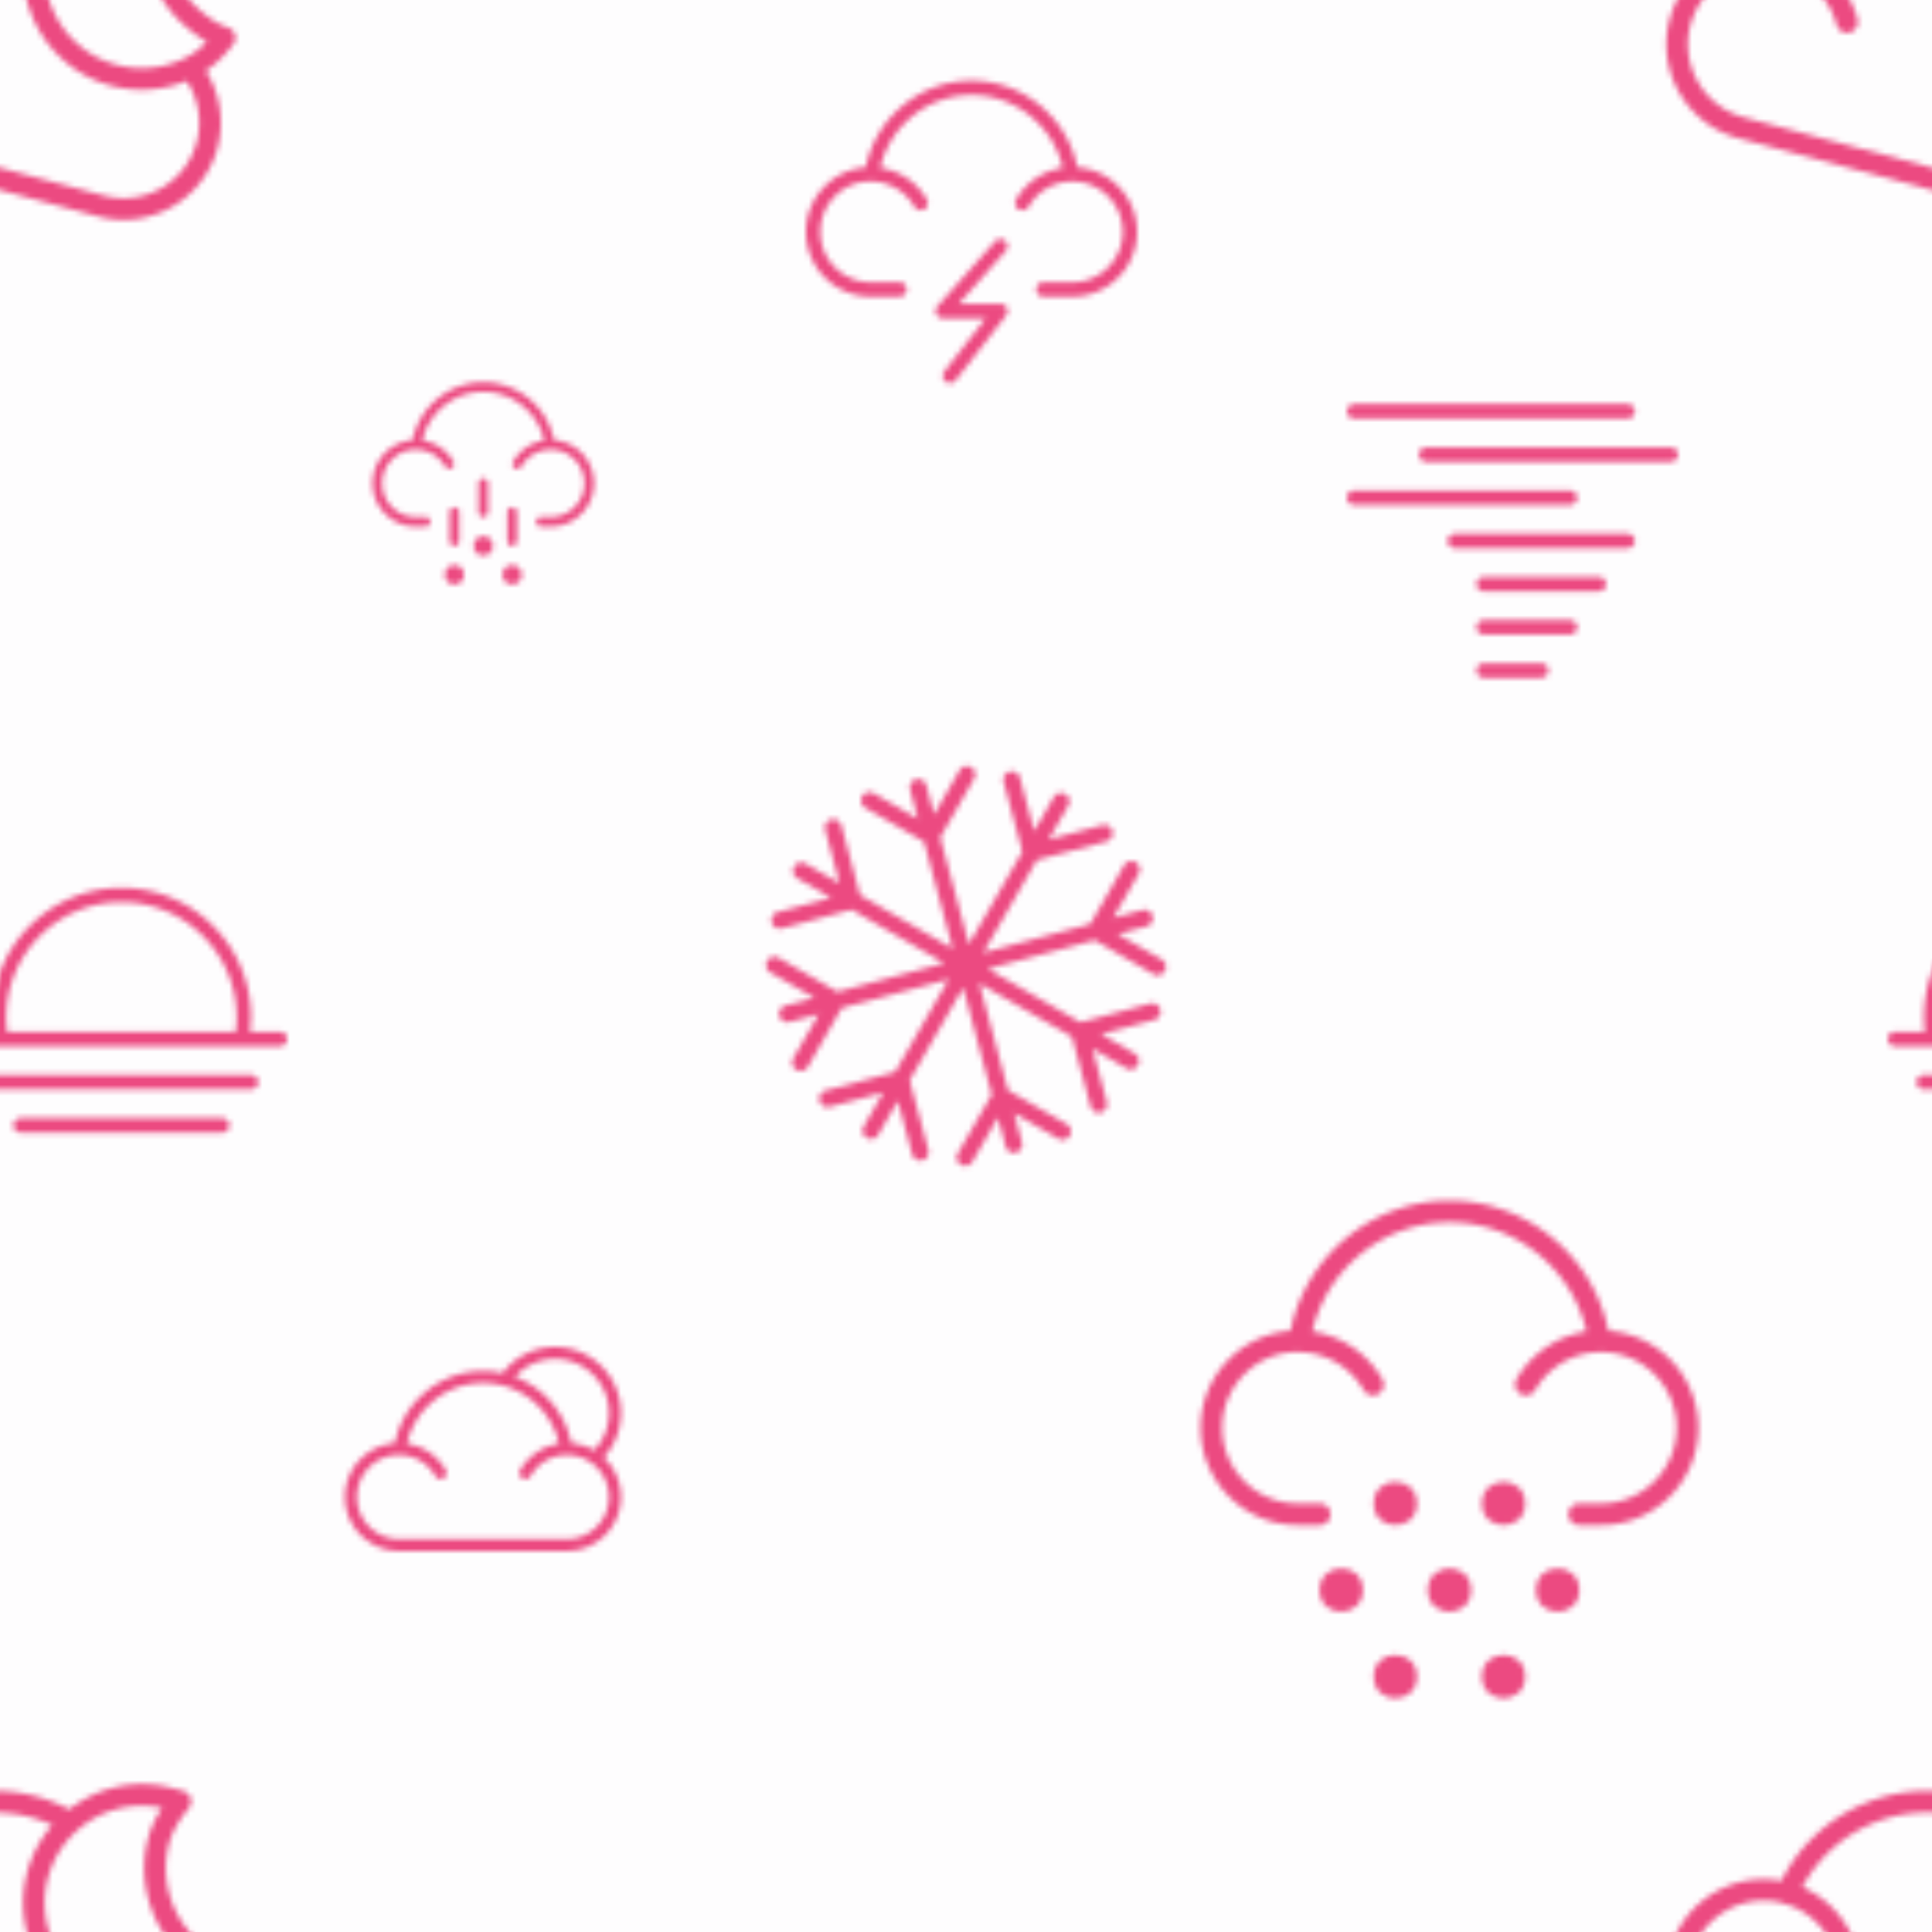 <svg xmlns="http://www.w3.org/2000/svg" xmlns:xlink="http://www.w3.org/1999/xlink" width="400" height="400" viewBox="0 0 350 350"><use xlink:href="#I" opacity="0" fill="#fefdfe"/><defs><path d="M37.287 362.836c1.75-1.182 3.334-2.706 4.95-4.765a1.96 1.96 0 0 0-.897-3.056c-2.018-.703-3.483-1.75-5.072-3.115-5.172-4.38-7.38-11.44-5.626-17.987.527-1.965 1.687-4.035 3.545-6.328.402-.494.536-1.155.362-1.767a1.95 1.95 0 0 0-1.238-1.312c-.387-.136-.967-.283-1.488-.413l-.54-.136c-6.543-1.753-13.433-.298-18.734 3.826-1.894-.99-3.89-1.786-5.97-2.343-13.48-3.612-27.718 2.944-33.858 15.305-8.95-1.677-17.848 3.798-20.243 12.735-2.513 9.377 3.074 19.053 12.45 21.566l52.916 14.18c9.377 2.513 19.053-3.074 21.566-12.45 1.275-4.757.47-9.815-2.125-13.938zm-23.247-31.26c4.21-3.734 9.882-5.215 15.337-4.05-1.215 1.844-2.045 3.62-2.516 5.376-2.144 8.002.555 16.63 6.865 21.975 1.1.936 2.3 1.884 3.766 2.696-1.244 1.277-2.504 2.21-3.918 2.92-3.836 1.934-8.246 2.38-12.42 1.262-2.565-.687-4.857-1.89-6.825-3.58-5.172-4.38-7.38-11.44-5.626-17.987.898-3.35 2.74-6.33 5.336-8.613zm4.818 53.87l-52.916-14.18c-7.295-1.955-11.64-9.48-9.684-16.774s9.48-11.64 16.684-9.727c.02.01.042.015.065.023.01.004.015.012.024.017a1.79 1.79 0 0 0 .256.089c.992.266 1.97.666 2.917 1.193.065.052.135.1.21.14a13.77 13.77 0 0 1 6.309 8.265c.28 1.043 1.35 1.662 2.397 1.382s1.663-1.353 1.382-2.397c-1.167-4.347-4.026-8.152-7.868-10.482a1.72 1.72 0 0 0-.246-.169c-.614-.355-1.24-.666-1.875-.938 5.475-10.334 17.59-15.743 29.058-12.67 1.346.36 2.65.842 3.91 1.416a21.33 21.33 0 0 0-4.555 8.539c-2.144 8.002.555 16.63 6.866 21.976 2.405 2.068 5.215 3.542 8.352 4.383 4.56 1.222 9.35.9 13.667-.865 2.15 3.252 2.84 7.297 1.822 11.092-1.955 7.295-9.48 11.64-16.774 9.684z" id="A" fill="#ec4a81"/><g transform="matrix(.109 0 0 .109 67.5 67.5)" id="B" fill="#ec4a81"><path d="M301.536 112.28C290.36 56.96 241.056 16 184 16S77.64 56.96 66.464 112.28C29.344 115.128 0 146.168 0 184c0 39.696 32.296 72 72 72h16a8 8 0 1 0 0-16H72c-30.872 0-56-25.12-56-56s25.128-56 55.576-56.072c.096.016.2.016.304.032.04.008.064.032.104.04.064.008.12-.016.184-.008.32.04.632.088.952.088 4.168 0 8.464.544 12.76 1.624.312.136.64.248.976.336 14.08 3.84 26.352 13.312 33.672 25.968 2.192 3.824 7.08 5.136 10.928 2.92 3.824-2.216 5.136-7.104 2.912-10.928-9.352-16.176-24.296-27.888-42.168-33.08a7.83 7.83 0 0 0-1.152-.4 72.82 72.82 0 0 0-8.4-1.728C93.328 66.184 135.456 32 184 32s90.672 34.184 101.352 80.792c-2.8.408-5.608.968-8.4 1.728-.392.104-.768.24-1.136.4-17.64 5.136-32.968 17.144-42.184 33.08-2.208 3.832-.896 8.72 2.928 10.928a8 8 0 0 0 10.928-2.92c7.312-12.656 19.576-22.12 33.656-25.968a8.14 8.14 0 0 0 .968-.336c4.296-1.08 8.584-1.624 12.768-1.624.512.008.608.024 1.12-.08 30.872 0 56 25.12 56 56s-25.128 56-56 56h-16a8 8 0 1 0 0 16h16c39.704 0 72-32.304 72-72 0-37.832-29.344-68.872-66.464-71.72zM184 176a8 8 0 0 0-8 8v48a8 8 0 1 0 16 0v-48a8 8 0 0 0-8-8zm-48 48a8 8 0 0 0-8 8v48a8 8 0 1 0 16 0v-48a8 8 0 0 0-8-8zm96 0a8 8 0 0 0-8 8v48a8 8 0 1 0 16 0v-48a8 8 0 0 0-8-8z"/><circle cx="136" cy="336" r="16"/><circle cx="232" cy="336" r="16"/><circle cx="184" cy="288" r="16"/></g><path d="M202.46 169.217l5.27-1.412c.81-.217 1.293-1.052 1.076-1.864s-1.052-1.293-1.864-1.076l-5.27 1.412 4.618-8a1.52 1.52 0 0 0-2.636-1.523l-6.14 10.636-19.36 5.187 9.684-16.773 12.62-3.38c.81-.217 1.293-1.052 1.076-1.864s-1.052-1.293-1.864-1.076l-9.68 2.594 3.543-6.137a1.52 1.52 0 1 0-2.635-1.521l-3.543 6.137-2.594-9.68c-.217-.81-1.052-1.293-1.864-1.076s-1.293 1.052-1.076 1.864l3.382 12.62-9.684 16.773-5.187-19.36 6.142-10.638a1.52 1.52 0 1 0-2.635-1.521l-4.62 8-1.412-5.27c-.217-.81-1.052-1.293-1.864-1.076s-1.293 1.052-1.076 1.864l1.412 5.27-8-4.618a1.52 1.52 0 1 0-1.521 2.635l10.635 6.14 5.188 19.36-16.773-9.684-3.382-12.62c-.217-.81-1.052-1.293-1.864-1.076s-1.293 1.052-1.076 1.864l2.594 9.68-6.137-3.543a1.52 1.52 0 1 0-1.521 2.635l6.137 3.543-9.68 2.594c-.81.217-1.293 1.052-1.076 1.864s1.052 1.293 1.864 1.076l12.62-3.382 16.773 9.684-19.36 5.188-10.636-6.14a1.52 1.52 0 1 0-1.521 2.635l8 4.62-5.27 1.412c-.81.217-1.293 1.052-1.076 1.864s1.052 1.293 1.864 1.076l5.27-1.412-4.62 8a1.52 1.52 0 0 0 .557 2.078c.363.2.778.253 1.155.152s.714-.346.924-.71l6.142-10.637 19.36-5.188-9.684 16.773-12.622 3.382c-.81.217-1.293 1.052-1.076 1.864s1.052 1.293 1.864 1.076l9.68-2.594-3.543 6.137a1.52 1.52 0 0 0 .557 2.078c.363.2.778.253 1.155.152s.714-.346.924-.71l3.543-6.137 2.594 9.68c.217.81 1.052 1.293 1.864 1.076s1.293-1.052 1.076-1.864l-3.382-12.62 9.684-16.773 5.188 19.36-6.14 10.636a1.52 1.52 0 1 0 2.635 1.521l4.62-8 1.412 5.27c.217.81 1.052 1.293 1.864 1.076s1.293-1.052 1.076-1.864l-1.412-5.27 8 4.62c.363.2.778.253 1.155.152s.714-.346.924-.71a1.52 1.52 0 0 0-.557-2.078l-10.637-6.142-5.187-19.36 16.773 9.684 3.382 12.62c.217.81 1.052 1.293 1.864 1.076s1.293-1.052 1.076-1.864l-2.594-9.68 6.137 3.543c.363.2.778.253 1.155.152s.714-.346.924-.71a1.52 1.52 0 0 0-.557-2.078l-6.137-3.543 9.68-2.594c.81-.217 1.293-1.052 1.076-1.864s-1.052-1.293-1.864-1.076l-12.62 3.382-16.773-9.684 19.36-5.188 10.638 6.142c.362.21.776.252 1.153.15s.714-.346.924-.71a1.52 1.52 0 0 0-.557-2.078l-8-4.62z" id="C" fill="#ec4a81"/><path d="M109.37 264.037c2.002-2.188 3.13-5.062 3.13-8.06 0-6.592-5.364-11.957-11.957-11.957-3.763 0-7.25 1.77-9.503 4.747-1.16-.26-2.346-.4-3.54-.4-7.753 0-14.45 5.565-15.968 13.082-5.043.386-9.032 4.604-9.032 9.745 0 5.393 4.39 9.783 9.783 9.783h30.435c5.393 0 9.783-4.39 9.783-9.783 0-2.728-1.153-5.32-3.13-7.16zm-8.826-17.84c5.393 0 9.783 4.39 9.783 9.783 0 2.525-.98 4.943-2.7 6.752-.115-.067-.238-.118-.357-.182s-.23-.12-.35-.177c-.36-.173-.73-.325-1.108-.45-.05-.016-.096-.04-.145-.054-.425-.135-.86-.232-1.3-.307-.122-.02-.243-.033-.366-.05-.17-.023-.338-.055-.5-.068a16.28 16.28 0 0 0-10.203-12.012 9.75 9.75 0 0 1 7.264-3.235zm2.174 32.61H72.283a7.62 7.62 0 0 1-7.609-7.609c0-4.196 3.413-7.61 7.554-7.618.012.002.025.002.038.003a.8.8 0 0 0 .165.016c.57 0 1.153.074 1.737.22a.91.91 0 0 0 .133.046 7.65 7.65 0 0 1 4.574 3.528c.3.52.964.698 1.485.397s.698-.965.397-1.485c-1.25-2.165-3.333-3.796-5.73-4.493-.05-.023-.102-.04-.157-.055-.38-.102-.76-.18-1.14-.234 1.45-6.333 7.174-10.977 13.77-10.977a13.97 13.97 0 0 1 3.691.495 14.11 14.11 0 0 1 10.083 10.483c-.38.055-.762.132-1.142.235-.054.014-.107.033-.157.055a9.75 9.75 0 0 0-4.895 3.289c-.015.014-.017.018-.02.023-.017.02-.017.026-.022.032-.3.364-.57.753-.8 1.164-.293.524-.105 1.186.418 1.48a1.09 1.09 0 0 0 .528.137c.382 0 .75-.2.95-.557a5.76 5.76 0 0 1 .603-.877c.012-.022.018-.023.022-.028a7.57 7.57 0 0 1 3.942-2.61c.045-.012.088-.027.13-.045.585-.147 1.167-.22 1.735-.22.068 0 .085.002.152-.01a7.57 7.57 0 0 1 4.403 1.408c2.008 1.428 3.205 3.746 3.205 6.2a7.62 7.62 0 0 1-7.609 7.609z" id="D" fill="#ec4a81"/><g transform="matrix(.245 0 0 .245 217.5 217.5)" id="E" fill="#ec4a81"><path d="M301.536 96.28C290.36 40.96 241.056 0 184 0 126.936 0 77.64 40.96 66.472 96.28 29.352 99.12 0 130.168 0 168c0 39.696 32.304 72 72 72h16c4.416 0 8-3.584 8-8s-3.584-8-8-8H72c-30.88 0-56-25.12-56-56s25.12-56 55.6-56.072c.088.016.184.016.28.024.04.008.072.032.112.04.064.008.12-.016.184-.008.32.04.632.096.952.096 4.168 0 8.456.544 12.752 1.624.312.136.64.248.976.336 14.08 3.84 26.352 13.312 33.664 25.968 2.2 3.816 7.088 5.136 10.928 2.92 3.824-2.208 5.136-7.104 2.92-10.928-9.208-15.936-24.528-27.936-42.168-33.072-.368-.168-.752-.304-1.152-.408-2.8-.752-5.6-1.32-8.4-1.72C93.328 50.184 135.448 16 184 16c48.544 0 90.672 34.184 101.352 80.792-2.8.408-5.608.968-8.4 1.728-.392.104-.768.24-1.136.4-17.64 5.136-32.968 17.144-42.184 33.08-2.208 3.832-.896 8.72 2.928 10.928 3.808 2.216 8.712.896 10.928-2.92 7.312-12.656 19.576-22.12 33.656-25.968a8.14 8.14 0 0 0 .968-.336c4.296-1.08 8.584-1.624 12.768-1.624.528 0 .616.024 1.12-.08 30.872 0 56 25.12 56 56s-25.128 56-56 56h-16a8 8 0 1 0 0 16h16c39.704 0 72-32.304 72-72 0-37.832-29.344-68.872-66.464-71.72z"/><circle cx="144" cy="224" r="16"/><circle cx="184" cy="288" r="16"/><circle cx="104" cy="288" r="16"/><circle cx="264" cy="288" r="16"/><circle cx="224" cy="224" r="16"/><circle cx="144" cy="352" r="16"/><circle cx="224" cy="352" r="16"/></g><path d="M50.695 186.913h-5.38l.163-2.6c0-12.946-10.533-23.478-23.478-23.478s-23.478 10.535-23.478 23.48c0 .883.067 1.752.163 2.6h-5.38c-.72 0-1.304.584-1.304 1.304s.584 1.304 1.304 1.304h57.4c.72 0 1.304-.584 1.304-1.304s-.584-1.304-1.304-1.304zm-8 0H1.293a20.69 20.69 0 0 1-.163-2.609c0-11.507 9.363-20.87 20.87-20.87s20.87 9.363 20.87 20.87a20.69 20.69 0 0 1-.163 2.609zm2.773 7.827H-1.478c-.72 0-1.304.584-1.304 1.304s.584 1.304 1.304 1.304h46.956c.72 0 1.304-.584 1.304-1.304s-.584-1.304-1.304-1.304zm-5.218 7.825H3.74c-.72 0-1.304.584-1.304 1.304s.584 1.304 1.304 1.304h36.52c.72 0 1.304-.584 1.304-1.304s-.584-1.304-1.304-1.304z" id="F" fill="#ec4a81"/><path d="M195.163 30.307c-1.822-9.02-9.86-15.698-19.163-15.698s-17.34 6.678-19.162 15.698A11.75 11.75 0 0 0 146 42.001c0 6.472 5.266 11.74 11.74 11.74h5.217c.72 0 1.304-.584 1.304-1.304s-.583-1.304-1.304-1.304h-5.217c-5.033 0-9.13-4.096-9.13-9.13s4.097-9.13 9.068-9.14c.014.003.03.001.044.004.078.016.138.02.198.02a8.55 8.55 0 0 1 2.083.265 1.09 1.09 0 0 0 .159.055 9.17 9.17 0 0 1 5.487 4.233c.36.625 1.158.836 1.782.477a1.3 1.3 0 0 0 .477-1.782 11.81 11.81 0 0 0-6.875-5.393 1.2 1.2 0 0 0-.188-.067 11.48 11.48 0 0 0-1.37-.28c1.74-7.6 8.6-13.173 16.525-13.173s14.783 5.573 16.525 13.173a11.55 11.55 0 0 0-1.37.282 1.3 1.3 0 0 0-.185.065c-2.876.837-5.375 2.795-6.878 5.393-.36.625-.146 1.422.477 1.782s1.42.147 1.782-.476a9.18 9.18 0 0 1 5.487-4.234c.053-.016.107-.033.158-.055a8.55 8.55 0 0 1 2.082-.265c.083.001.1.004.183-.013 5.033 0 9.13 4.096 9.13 9.13s-4.097 9.13-9.13 9.13h-5.217c-.72 0-1.304.584-1.304 1.304s.583 1.304 1.304 1.304h5.217c6.473 0 11.74-5.267 11.74-11.74a11.75 11.75 0 0 0-10.836-11.693zm-13.946 24.737h-7.53l8.506-9.567c.477-.54.43-1.363-.1-1.843s-1.363-.43-1.84.108l-10.435 11.74c-.342.383-.425.933-.215 1.4a1.31 1.31 0 0 0 1.2.77h7.767l-7.492 9.634c-.443.57-.34 1.388.228 1.83a1.3 1.3 0 0 0 1.83-.229l9.13-11.74c.305-.393.36-.926.142-1.373a1.3 1.3 0 0 0-1.17-.73z" id="G" fill="#ec4a81"/><path d="M294.87 73.217h-49.565c-.72 0-1.304.584-1.304 1.304s.583 1.304 1.304 1.304h49.565c.72 0 1.304-.584 1.304-1.304s-.583-1.304-1.304-1.304zm7.825 7.826h-44.348c-.72 0-1.304.584-1.304 1.304s.583 1.304 1.304 1.304h44.348c.72 0 1.304-.584 1.304-1.304s-.583-1.304-1.304-1.304zm-7.825 15.653h-31.304c-.72 0-1.304.584-1.304 1.304s.583 1.304 1.304 1.304h31.304c.72 0 1.304-.584 1.304-1.304s-.583-1.304-1.304-1.304zm-5.218 7.826h-20.87c-.72 0-1.304.584-1.304 1.304s.583 1.304 1.304 1.304h20.87c.72 0 1.304-.584 1.304-1.304s-.583-1.304-1.304-1.304zm-5.217 7.826h-15.652c-.72 0-1.304.584-1.304 1.304s.583 1.304 1.304 1.304h15.652c.72 0 1.304-.584 1.304-1.304s-.583-1.304-1.304-1.304zm-5.218 7.826h-10.435c-.72 0-1.304.584-1.304 1.304s.583 1.304 1.304 1.304h10.435c.72 0 1.304-.584 1.304-1.304s-.583-1.304-1.304-1.304zm5.218-31.304h-39.13c-.72 0-1.304.584-1.304 1.304s.583 1.304 1.304 1.304h39.13c.72 0 1.304-.584 1.304-1.304s-.583-1.304-1.304-1.304z" id="H" fill="#ec4a81"/><path id="I" d="M0 0h350v350H0z"/></defs><pattern id="J" width="350" height="350" patternUnits="userSpaceOnUse"><use xlink:href="#A" x="-350" y="-350"/><use xlink:href="#A" y="-350"/><use xlink:href="#A" x="350" y="-350"/><use xlink:href="#A" x="-350"/><use xlink:href="#A"/><use xlink:href="#A" x="350"/><use xlink:href="#A" x="-350" y="350"/><use xlink:href="#A" y="350"/><use xlink:href="#A" x="350" y="350"/></pattern><use xlink:href="#I" fill="url(#J)"/><pattern id="K" width="350" height="350" patternUnits="userSpaceOnUse"><use xlink:href="#B" x="-350" y="-350"/><use xlink:href="#B" y="-350"/><use xlink:href="#B" x="350" y="-350"/><use xlink:href="#B" x="-350"/><use xlink:href="#B"/><use xlink:href="#B" x="350"/><use xlink:href="#B" x="-350" y="350"/><use xlink:href="#B" y="350"/><use xlink:href="#B" x="350" y="350"/></pattern><use xlink:href="#I" fill="url(#K)"/><pattern id="L" width="350" height="350" patternUnits="userSpaceOnUse"><use xlink:href="#C" x="-350" y="-350"/><use xlink:href="#C" y="-350"/><use xlink:href="#C" x="350" y="-350"/><use xlink:href="#C" x="-350"/><use xlink:href="#C"/><use xlink:href="#C" x="350"/><use xlink:href="#C" x="-350" y="350"/><use xlink:href="#C" y="350"/><use xlink:href="#C" x="350" y="350"/></pattern><use xlink:href="#I" fill="url(#L)"/><pattern id="M" width="350" height="350" patternUnits="userSpaceOnUse"><use xlink:href="#D" x="-350" y="-350"/><use xlink:href="#D" y="-350"/><use xlink:href="#D" x="350" y="-350"/><use xlink:href="#D" x="-350"/><use xlink:href="#D"/><use xlink:href="#D" x="350"/><use xlink:href="#D" x="-350" y="350"/><use xlink:href="#D" y="350"/><use xlink:href="#D" x="350" y="350"/></pattern><use xlink:href="#I" fill="url(#M)"/><pattern id="N" width="350" height="350" patternUnits="userSpaceOnUse"><use xlink:href="#E" x="-350" y="-350"/><use xlink:href="#E" y="-350"/><use xlink:href="#E" x="350" y="-350"/><use xlink:href="#E" x="-350"/><use xlink:href="#E"/><use xlink:href="#E" x="350"/><use xlink:href="#E" x="-350" y="350"/><use xlink:href="#E" y="350"/><use xlink:href="#E" x="350" y="350"/></pattern><use xlink:href="#I" fill="url(#N)"/><pattern id="O" width="350" height="350" patternUnits="userSpaceOnUse"><use xlink:href="#F" x="-350" y="-350"/><use xlink:href="#F" y="-350"/><use xlink:href="#F" x="350" y="-350"/><use xlink:href="#F" x="-350"/><use xlink:href="#F"/><use xlink:href="#F" x="350"/><use xlink:href="#F" x="-350" y="350"/><use xlink:href="#F" y="350"/><use xlink:href="#F" x="350" y="350"/></pattern><use xlink:href="#I" fill="url(#O)"/><pattern id="P" width="350" height="350" patternUnits="userSpaceOnUse"><use xlink:href="#G" x="-350" y="-350"/><use xlink:href="#G" y="-350"/><use xlink:href="#G" x="350" y="-350"/><use xlink:href="#G" x="-350"/><use xlink:href="#G"/><use xlink:href="#G" x="350"/><use xlink:href="#G" x="-350" y="350"/><use xlink:href="#G" y="350"/><use xlink:href="#G" x="350" y="350"/></pattern><use xlink:href="#I" fill="url(#P)"/><pattern id="Q" width="350" height="350" patternUnits="userSpaceOnUse"><use xlink:href="#H" x="-350" y="-350"/><use xlink:href="#H" y="-350"/><use xlink:href="#H" x="350" y="-350"/><use xlink:href="#H" x="-350"/><use xlink:href="#H"/><use xlink:href="#H" x="350"/><use xlink:href="#H" x="-350" y="350"/><use xlink:href="#H" y="350"/><use xlink:href="#H" x="350" y="350"/></pattern><use xlink:href="#I" fill="url(#Q)"/></svg>